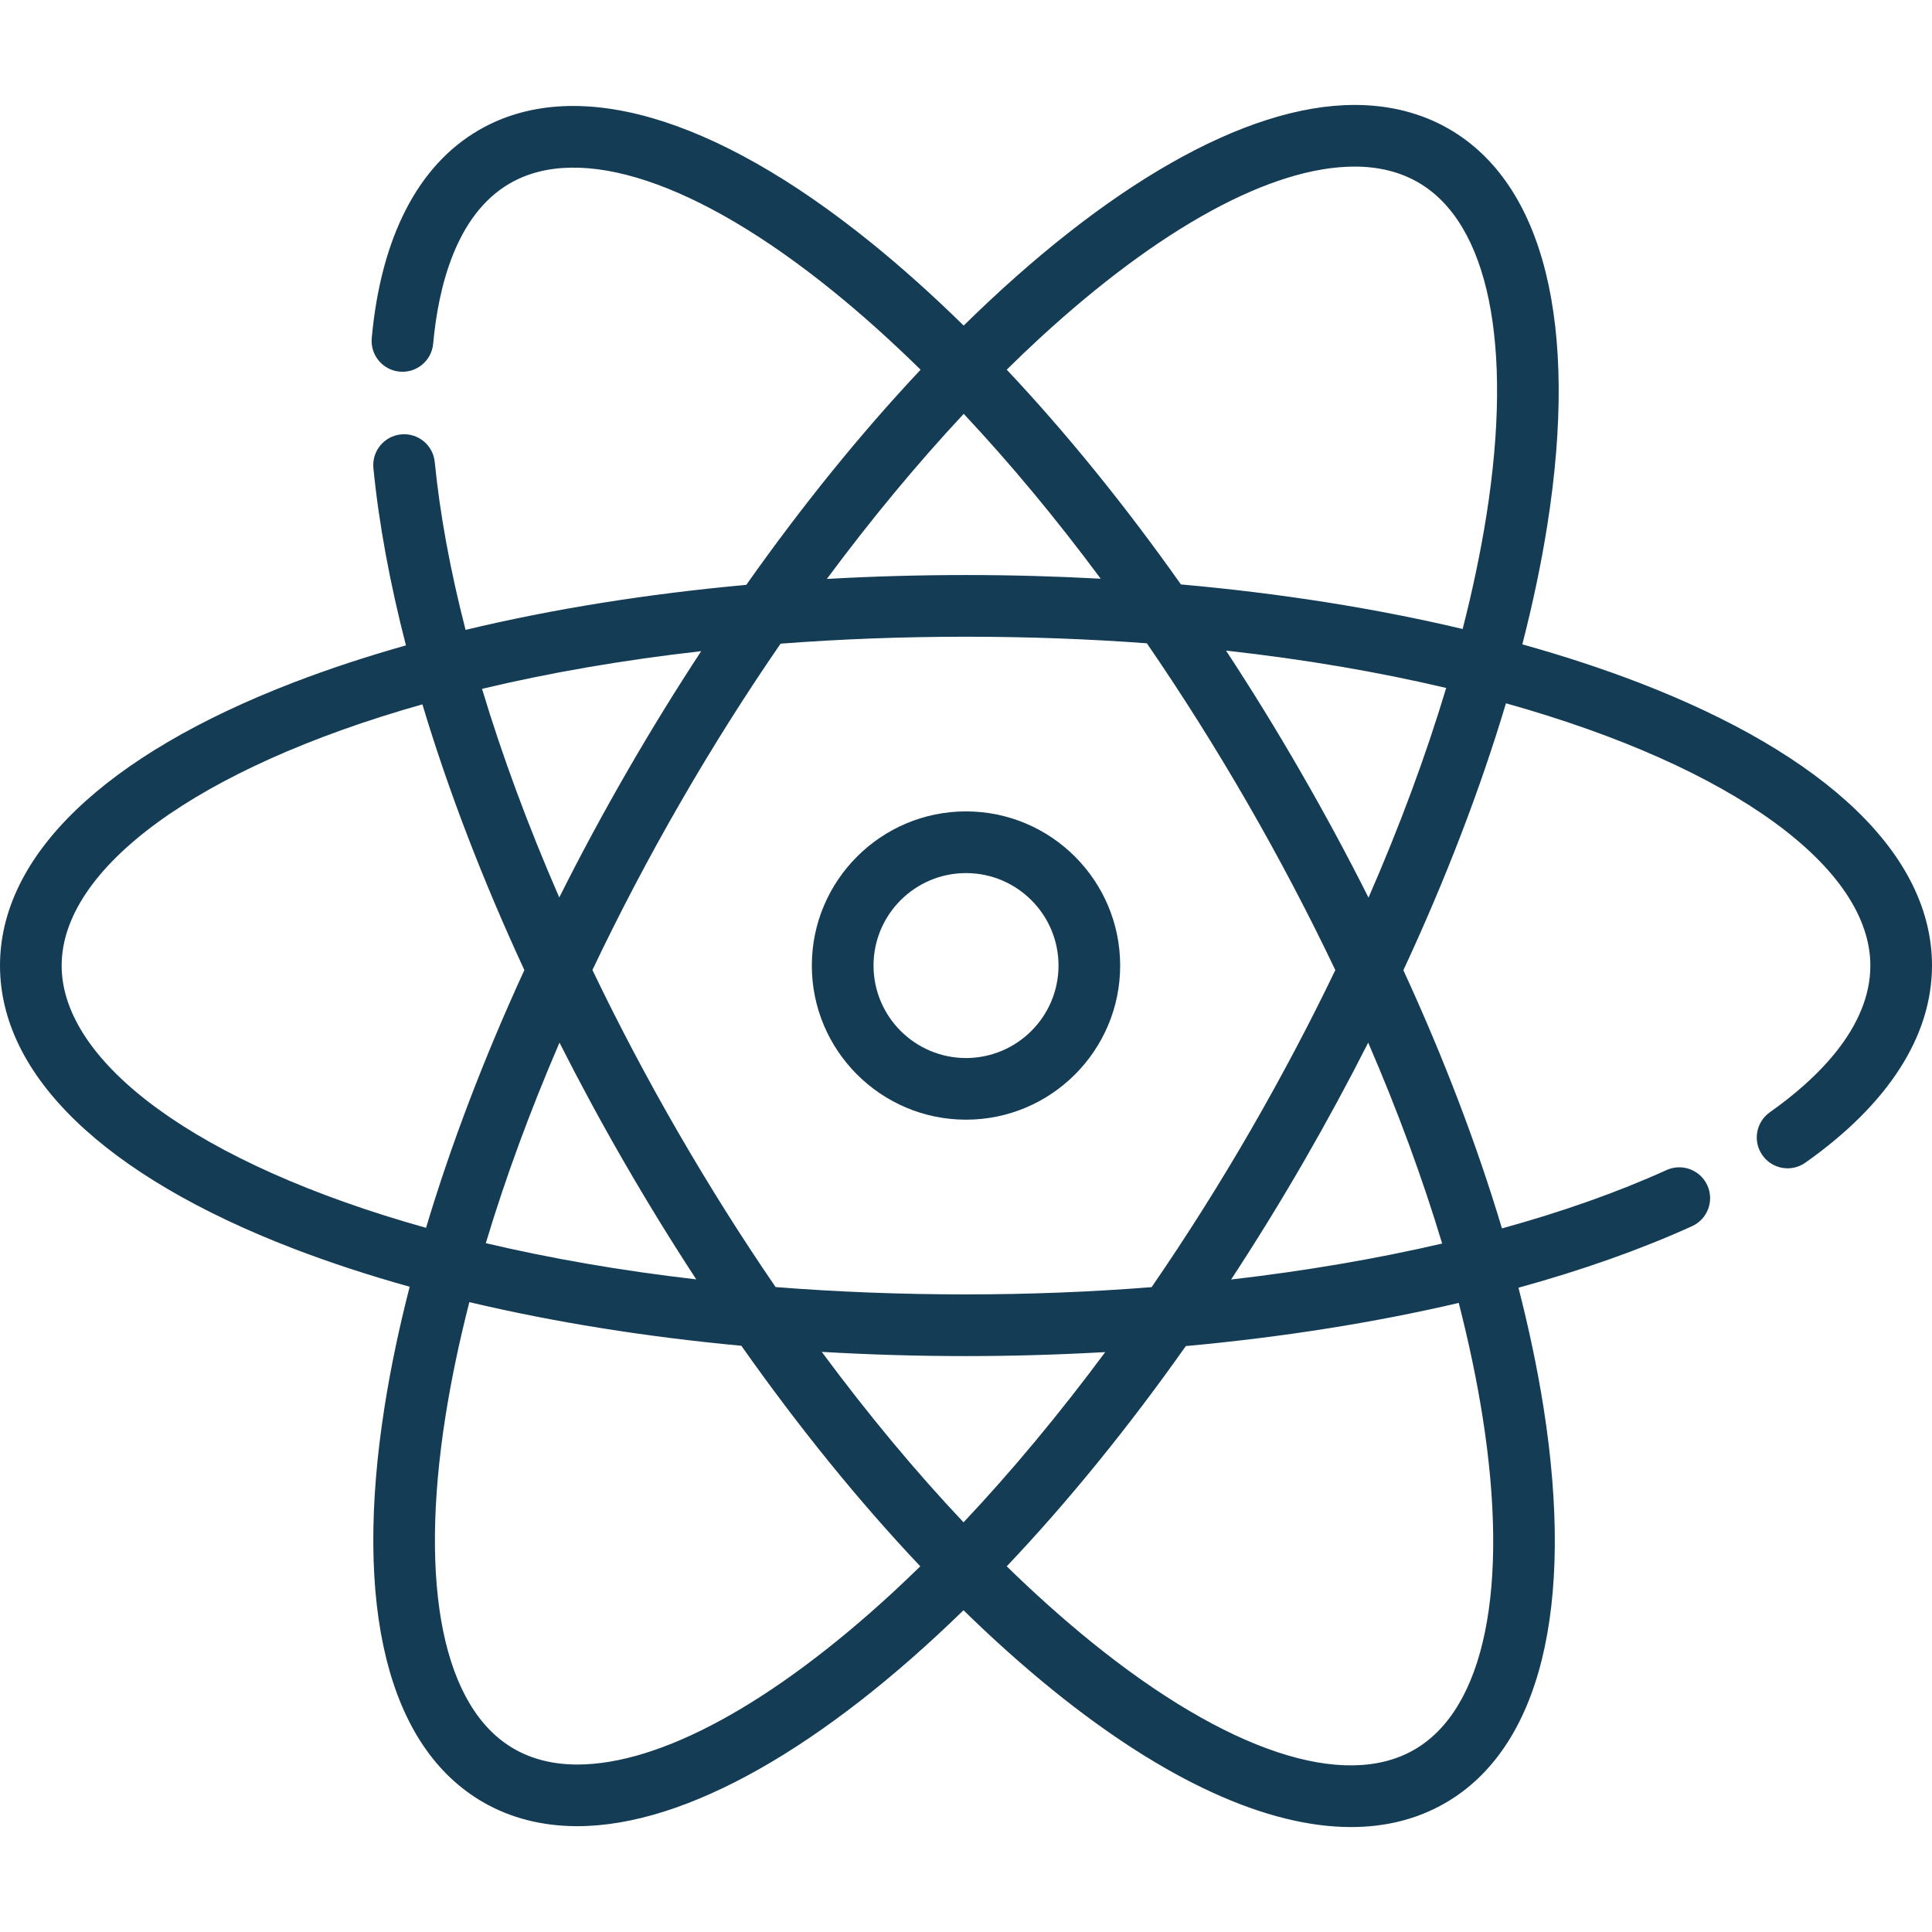 <svg width="44" height="44" viewBox="0 0 44 44" fill="none" xmlns="http://www.w3.org/2000/svg">
<g clip-path="url(#clip0)">
<path d="M37.312 15.542C36.483 15.224 35.599 14.934 34.67 14.675C34.91 13.74 35.102 12.83 35.24 11.953C35.96 7.389 35.164 4.187 33 2.937C32.371 2.574 31.648 2.39 30.851 2.39C28.335 2.39 25.155 4.259 21.947 7.415C21.246 6.727 20.542 6.095 19.84 5.527C16.247 2.622 13.076 1.71 10.912 2.959C9.521 3.762 8.676 5.402 8.466 7.701C8.431 8.087 8.716 8.429 9.102 8.464C9.489 8.499 9.83 8.214 9.865 7.828C9.981 6.556 10.378 4.889 11.614 4.175C13.216 3.25 15.892 4.141 18.957 6.619C19.626 7.16 20.297 7.763 20.966 8.42C19.62 9.851 18.282 11.499 16.996 13.32C14.734 13.526 12.58 13.871 10.603 14.345C10.256 12.999 10.019 11.715 9.901 10.523C9.863 10.137 9.521 9.855 9.134 9.893C8.748 9.931 8.466 10.275 8.504 10.661C8.628 11.922 8.879 13.279 9.245 14.698C8.347 14.952 7.492 15.233 6.688 15.542C2.375 17.201 0 19.491 0 21.99C0 24.489 2.375 26.779 6.688 28.438C7.517 28.756 8.401 29.045 9.33 29.305C9.09 30.239 8.898 31.15 8.76 32.027C8.04 36.591 8.836 39.793 11 41.042C11.629 41.406 12.352 41.59 13.149 41.59C15.636 41.59 18.773 39.763 21.943 36.672C22.622 37.336 23.304 37.946 23.984 38.496C26.527 40.552 28.858 41.61 30.77 41.61C31.56 41.61 32.279 41.429 32.912 41.064C35.076 39.815 35.871 36.613 35.152 32.048C35.013 31.172 34.822 30.262 34.582 29.327C36.027 28.929 37.357 28.46 38.534 27.926C38.888 27.766 39.044 27.35 38.884 26.997C38.724 26.644 38.308 26.487 37.955 26.647C36.839 27.153 35.579 27.598 34.206 27.976C33.638 26.079 32.883 24.099 31.961 22.096C32.924 20.025 33.711 17.977 34.297 16.017C39.508 17.476 42.596 19.781 42.596 21.99C42.596 23.417 41.351 24.595 40.307 25.331C39.99 25.555 39.914 25.993 40.138 26.31C40.361 26.627 40.799 26.703 41.116 26.479C43.003 25.148 44 23.596 44 21.99C44 19.491 41.625 17.201 37.312 15.542ZM30.851 3.794C31.398 3.794 31.885 3.915 32.298 4.154C33.9 5.078 34.467 7.842 33.853 11.735C33.721 12.568 33.539 13.434 33.311 14.325C31.325 13.854 29.163 13.512 26.895 13.31C25.622 11.509 24.286 9.862 22.928 8.419C23.176 8.174 23.425 7.936 23.673 7.707C26.412 5.184 28.961 3.794 30.851 3.794ZM21.948 9.425C23.008 10.555 24.055 11.814 25.068 13.18C24.06 13.125 23.035 13.096 22 13.096C20.93 13.096 19.871 13.126 18.831 13.185C19.842 11.822 20.891 10.557 21.948 9.425ZM21.944 34.67C20.846 33.507 19.763 32.204 18.715 30.788C19.793 30.851 20.89 30.884 22 30.884C23.069 30.884 24.128 30.852 25.171 30.793C24.124 32.203 23.039 33.509 21.944 34.67ZM22 29.479C20.491 29.479 19.044 29.421 17.664 29.312C16.889 28.182 16.14 26.992 15.426 25.756C14.724 24.54 14.078 23.312 13.492 22.091C14.1 20.812 14.775 19.524 15.514 18.245C16.229 17.006 16.988 15.805 17.777 14.659C19.123 14.556 20.532 14.501 22 14.501C23.43 14.501 24.804 14.553 26.119 14.651C26.908 15.8 27.672 17.009 28.398 18.267C29.133 19.54 29.805 20.821 30.411 22.093C29.829 23.305 29.185 24.523 28.486 25.735C27.772 26.971 27.014 28.17 26.227 29.314C24.849 29.423 23.434 29.479 22 29.479ZM15.857 29.137C14.13 28.938 12.526 28.657 11.064 28.312C11.508 26.834 12.071 25.302 12.742 23.745C13.201 24.652 13.69 25.558 14.21 26.458C14.741 27.378 15.291 28.272 15.857 29.137ZM15.969 14.83C15.397 15.702 14.838 16.608 14.298 17.543C13.742 18.505 13.221 19.473 12.737 20.439C12.03 18.817 11.439 17.22 10.978 15.688C12.495 15.326 14.165 15.034 15.969 14.83ZM1.404 21.99C1.404 19.793 4.459 17.501 9.62 16.041C10.204 17.988 10.987 20.03 11.942 22.093C11.023 24.092 10.27 26.069 9.703 27.963C4.492 26.504 1.404 24.199 1.404 21.99ZM13.149 40.186C12.602 40.186 12.115 40.065 11.702 39.826C10.1 38.901 9.533 36.138 10.147 32.245C10.279 31.411 10.461 30.545 10.689 29.655C12.61 30.11 14.696 30.445 16.884 30.649C18.19 32.503 19.563 34.196 20.959 35.672C20.748 35.877 20.537 36.078 20.327 36.273C17.588 38.796 15.039 40.186 13.149 40.186ZM33.765 32.267C34.379 36.16 33.812 38.923 32.21 39.848C30.608 40.773 27.932 39.882 24.867 37.404C24.222 36.882 23.574 36.303 22.928 35.672C24.31 34.214 25.686 32.526 27.006 30.656C29.2 30.455 31.296 30.123 33.222 29.673C33.45 30.564 33.633 31.432 33.765 32.267ZM32.844 28.321C31.34 28.67 29.726 28.945 28.038 29.14C28.608 28.27 29.164 27.369 29.702 26.437C30.218 25.542 30.705 24.643 31.16 23.745C31.834 25.304 32.399 26.84 32.844 28.321ZM31.167 20.443C30.685 19.483 30.166 18.521 29.614 17.565C29.07 16.621 28.504 15.704 27.922 14.817C29.734 15.018 31.412 15.308 32.936 15.668C32.472 17.212 31.878 18.815 31.167 20.443Z" fill="#153C55"/>
<path d="M22 18.479C20.064 18.479 18.489 20.054 18.489 21.99C18.489 23.926 20.064 25.5 22 25.5C23.936 25.5 25.511 23.926 25.511 21.99C25.511 20.054 23.936 18.479 22 18.479ZM22 24.096C20.839 24.096 19.894 23.151 19.894 21.99C19.894 20.828 20.839 19.884 22 19.884C23.162 19.884 24.107 20.828 24.107 21.99C24.107 23.151 23.162 24.096 22 24.096Z" fill="#153C55"/>
</g>
<defs>
<clipPath id="clip0">
<rect width="44" height="44" fill="white"/>
</clipPath>
</defs>
</svg>
